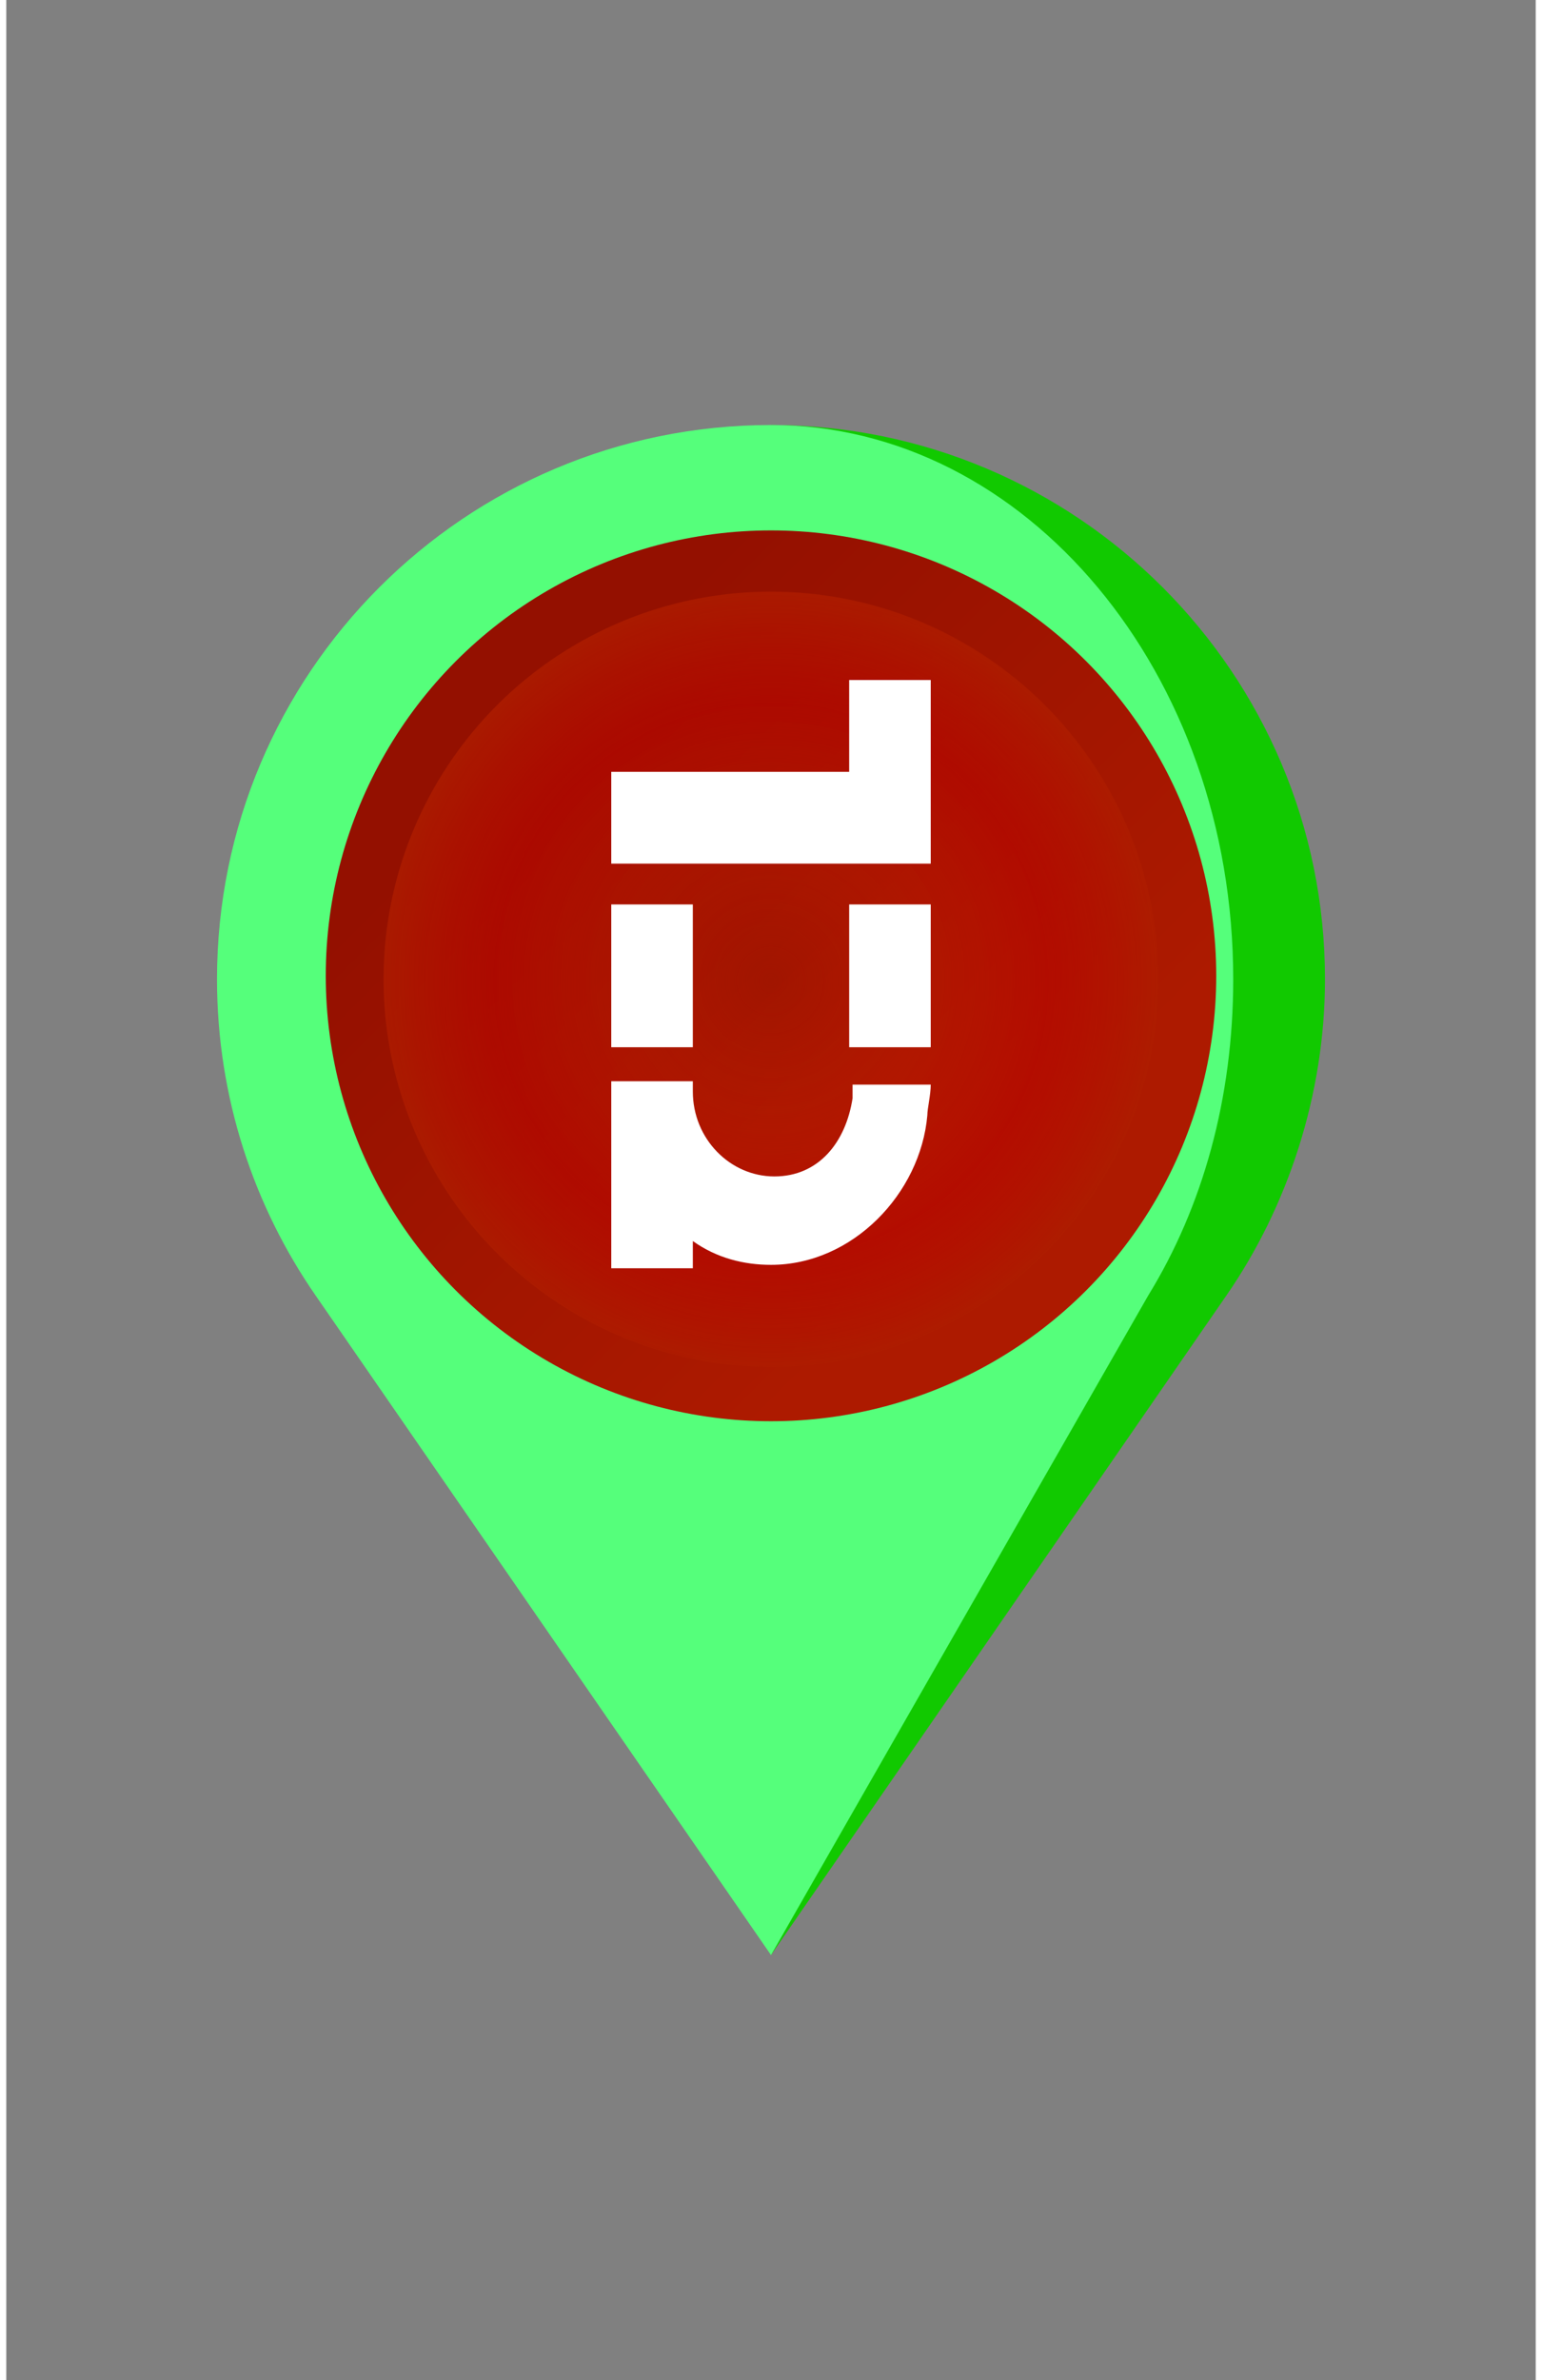 <?xml version="1.0" encoding="utf-8"?>
<!-- Generator: Adobe Illustrator 22.0.1, SVG Export Plug-In . SVG Version: 6.00 Build 0)  -->
<svg version="1.1" id="Layer_1" xmlns="http://www.w3.org/2000/svg" xmlns:xlink="http://www.w3.org/1999/xlink" x="0px" y="0px"
	 height="54" width="35" viewBox="0 0 45 70" style="enable-background:new 0 0 45 70;" xml:space="preserve">
<rect x="0" y="0" width="45" height="70" fill="#808080" stroke="none"/>
<style type="text/css">
	.st0{fill:#11C900;}
	.st1{fill:#55FF7B;}
	.st2{fill:url(#SVGID_1_);}
	.st3{fill:url(#SVGID_2_);}
	.st4{fill:#FFFFFF;}
</style>
<path class="st0" d="M22.5,12.5v45l13.4-19.4c1.8-2.6,2.9-5.9,2.9-9.3C38.8,19.8,31.5,12.5,22.5,12.5z"/>
<path class="st1" d="M36.1,28.8c0-9-6.1-16.3-13.6-16.3c-9,0-16.3,7.3-16.3,16.3c0,3.5,1.1,6.7,2.9,9.3l13.4,19.4l11.1-19.4
	C35.2,35.5,36.1,32.3,36.1,28.8z"/>
<g>
	
		<linearGradient id="SVGID_1_" gradientUnits="userSpaceOnUse" x1="-83.183" y1="481.95" x2="-70.492" y2="494.641" gradientTransform="matrix(1.067 0 0 1.067 104.117 -492.481)">
		<stop  offset="0" style="stop-color:#941000"/>
		<stop  offset="1" style="stop-color:#AD1A00"/>
	</linearGradient>
	<ellipse class="st2" cx="22.5" cy="28.7" rx="13.1" ry="13.1"/>
	
		<radialGradient id="SVGID_2_" cx="2076.165" cy="1247.153" r="201.33" gradientTransform="matrix(6.860386e-02 0 0 6.873910e-02 -119.933 -56.881)" gradientUnits="userSpaceOnUse">
		<stop  offset="0" style="stop-color:#D41100;stop-opacity:0"/>
		<stop  offset="0.239" style="stop-color:#C91A00;stop-opacity:0.24"/>
		<stop  offset="0.589" style="stop-color:#B90400;stop-opacity:0.59"/>
		<stop  offset="1" style="stop-color:#A52E00"/>
	</radialGradient>
	<ellipse class="st3" cx="22.5" cy="28.8" rx="11.4" ry="11.4"/>
	<rect x="24.8" y="26.6" class="st4" width="2.4" height="4.2"/>
	<rect x="17.8" y="26.6" class="st4" width="2.4" height="4.2"/>
	<polygon class="st4" points="27.2,22.7 27.2,20 24.8,20 24.8,22.7 17.8,22.7 17.8,25.4 27.2,25.4 	"/>
	<path class="st4" d="M27.2,31.9h-2.3c0,0.1,0,0.3,0,0.4c-0.2,1.3-1,2.3-2.3,2.3s-2.4-1.1-2.4-2.5v-0.3h-2h-0.4v5.5h2.4v-0.8
		c0.7,0.5,1.5,0.7,2.3,0.7c2.4,0,4.4-2.1,4.6-4.4C27.1,32.6,27.2,32.2,27.2,31.9z"/>
</g>
</svg>
